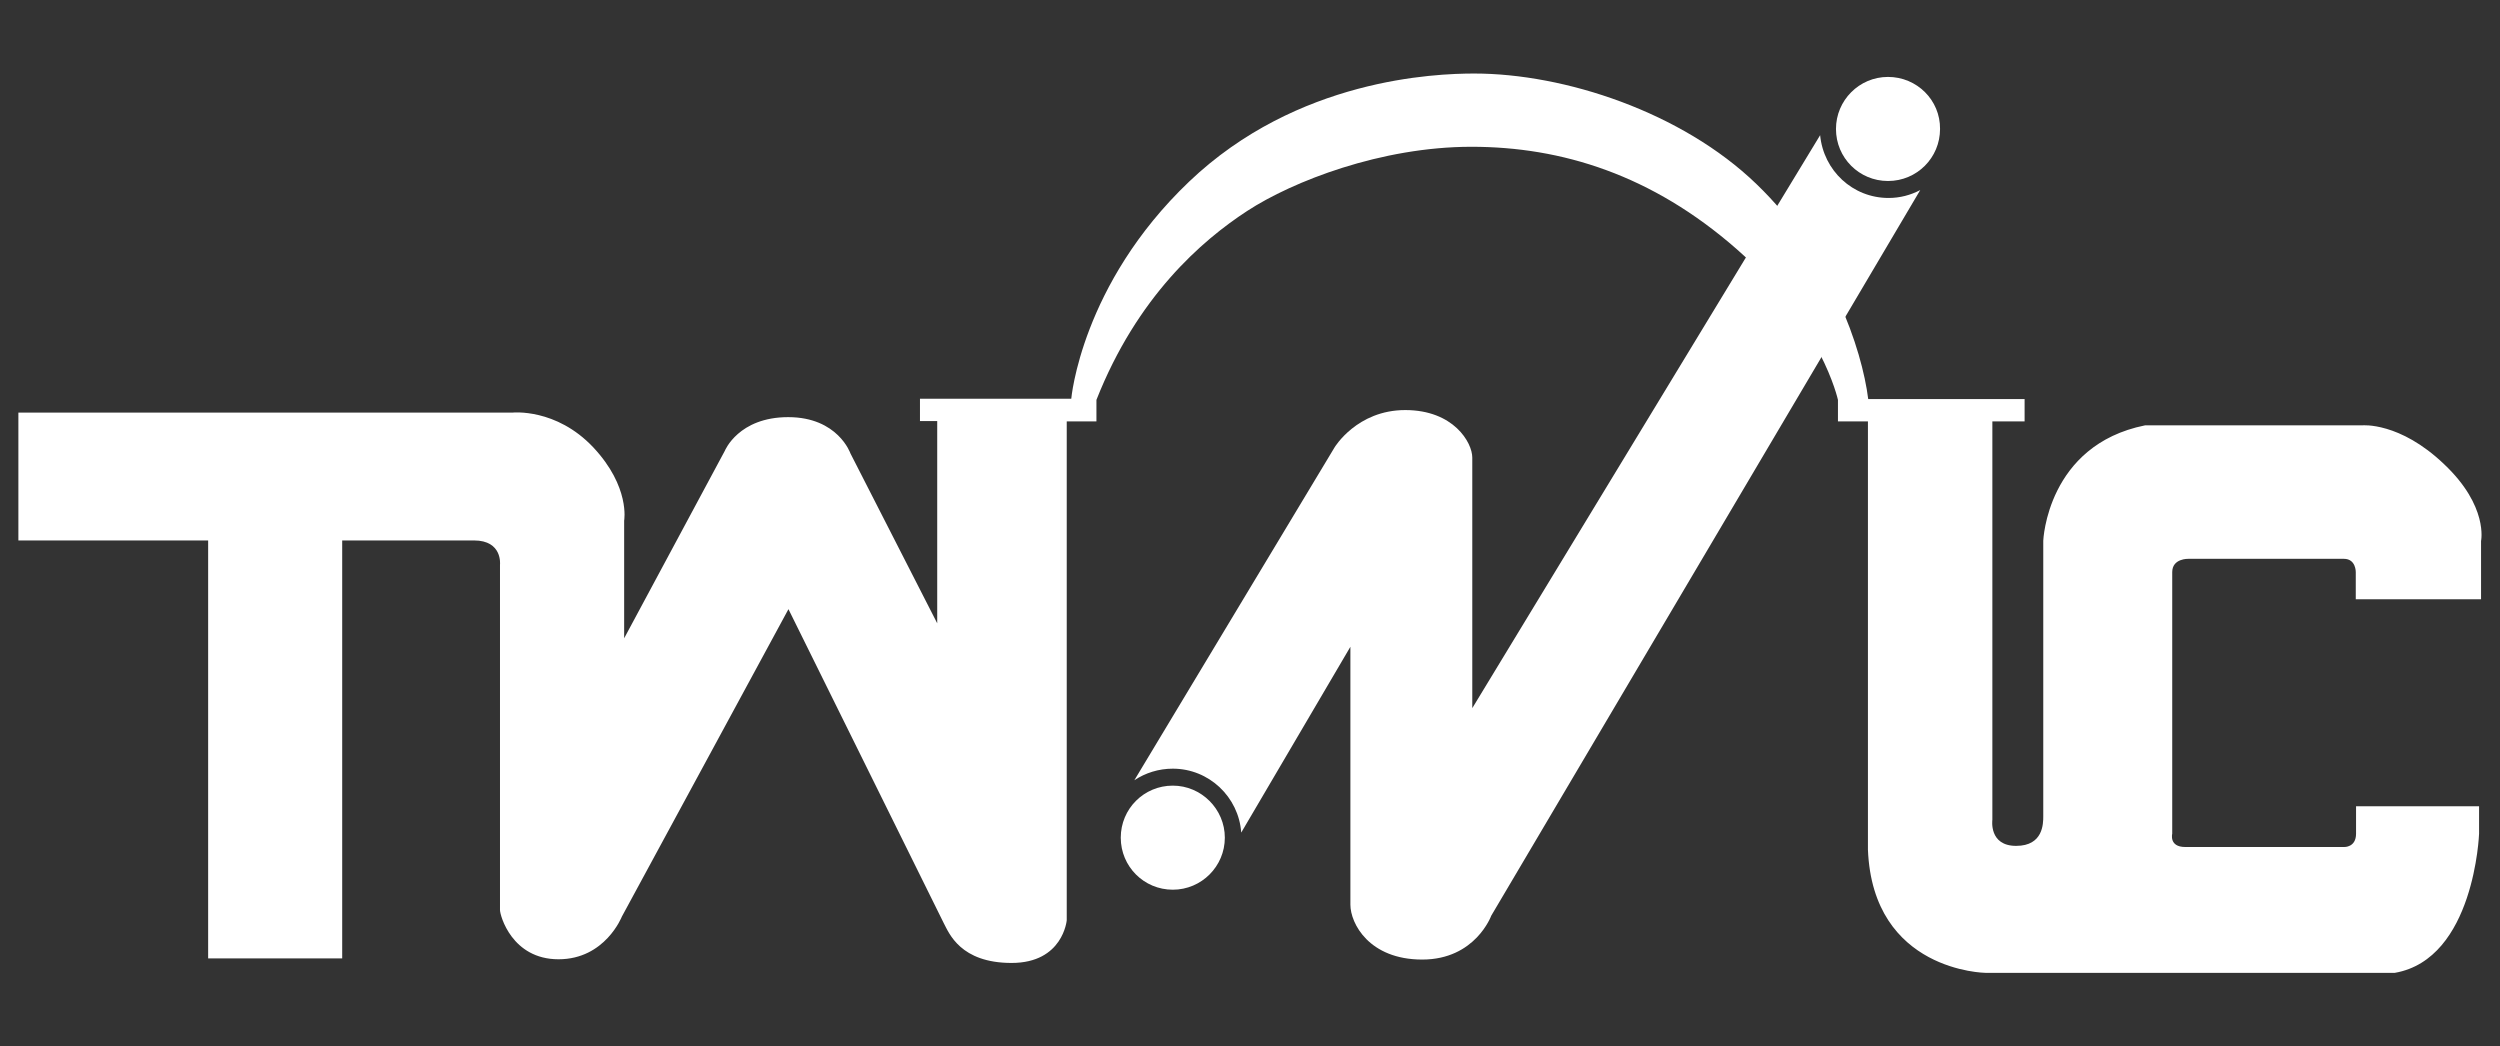 <?xml version="1.0" encoding="utf-8"?>
<!-- Generator: Adobe Illustrator 22.0.1, SVG Export Plug-In . SVG Version: 6.00 Build 0)  -->
<!DOCTYPE svg PUBLIC "-//W3C//DTD SVG 1.1//EN" "http://www.w3.org/Graphics/SVG/1.1/DTD/svg11.dtd">
<svg version="1.1" id="Layer_1" xmlns="http://www.w3.org/2000/svg" xmlns:xlink="http://www.w3.org/1999/xlink" x="0px" y="0px"
	 viewBox="0 0 884 369.9" style="enable-background:new 0 0 884 369.9;" xml:space="preserve">
<rect x="0" y="0" width="884" height="369.9" fill="#333333" stroke="none"/>
<style type="text/css">
	.st0{fill:#FFFFFF;}
</style>
<g>
	<g>
		<path class="st0" d="M716.5,291.1L716.5,291.1c0,0.2,0,0.4,0,0.5C716.5,291.4,716.5,291.2,716.5,291.1z"/>
		<path class="st0" d="M6.5,145.9h174.7c0,0,15.4-1.7,28.6,12.3c13.1,14,10.9,25.9,10.9,25.9v41.6l35.6-66.3c0,0,4.8-11.9,22.4-11.9
			c17.6,0,22,12.8,22,12.8l30.7,60.1l0-71.5h-6.1v-7.9h53.5c0,0,3.5-40.4,41.7-76.8c38.2-36.4,87-38.2,100.8-38.2
			c31.9,0,73.4,13.6,99.8,39.1c26.4,25.4,37.3,58.4,39.5,76h55.3l0,7.9h-11.4v140.9c0,0-1.3,9.2,8.4,9.2c9.6,0,9.6-7.9,9.6-10.5
			v-97.4c0,0,1.3-33.8,36-40.8l76.8,0c0,0,13.2-1.3,28.9,13.7c15.8,14.9,13.1,27.2,13.1,27.2v20.6H833v-9.6c0,0,0.1-4.7-4.2-4.7h-55
			c0,0-5.7-0.2-5.7,4.7v92.5c0,0-1.2,4.7,4.6,4.7h56.2c0,0,4.2,0.2,4.2-4.7v-9.7h43.5v9.7c0,0-1.6,44.3-29.8,49.2H702.1
			c0,0-39.9-0.4-41.6-43.6V149h-10.6l0-7.6c0,0-5.8-27-35.8-53.3c-30-26.3-61.9-36.2-93.8-36.2c-31.9,0-63.2,12.2-79.3,22.7
			c-16.1,10.5-38.9,30.3-53.3,66.8v7.6h-10.5v176.4c0,0-1.3,15.1-19.5,15.1c-18.1,0-22.1-10.5-24-14.1l-54.9-111l-58.9,108.7
			c0,0-5.9,15.1-22.4,15.1c-16.5,0-20.7-15.5-20.7-17.4l0-122.1c0,0,1-8.6-9.2-8.6H121v147.8H73.6V191.1H6.5V145.9z"/>
		<path class="st0" d="M433.1,296.2c0,10.1-8.2,18.4-18.4,18.4c-10.2,0-18.4-8.2-18.4-18.4c0-10.2,8.2-18.4,18.4-18.4
			C424.8,277.8,433.1,286.1,433.1,296.2z"/>
		<path class="st0" d="M686,45.6c0,10.2-8.2,18.4-18.4,18.4c-10.2,0-18.4-8.2-18.4-18.4c0-10.1,8.2-18.4,18.4-18.4
			C677.8,27.2,686.1,35.4,686,45.6z"/>
		<path class="st0" d="M667.8,70c-12.7,0-23-9.7-24.2-22.2L520.6,250.4v-88.6c0-5.3-6.6-16.8-23.7-16.8c-17.1,0-25,13.2-25,13.2
			l-70.8,117.7c3.9-2.6,8.6-4.1,13.6-4.1c12.8,0,23.3,10,24.2,22.6l38.6-65.7v91.2c0,6.6,6.6,19.4,25.4,19.4
			c18.8,0,24.4-15.5,24.4-15.5L679,67.2C675.6,69,671.8,70,667.8,70z"/>
	</g>
</g>
</svg>
